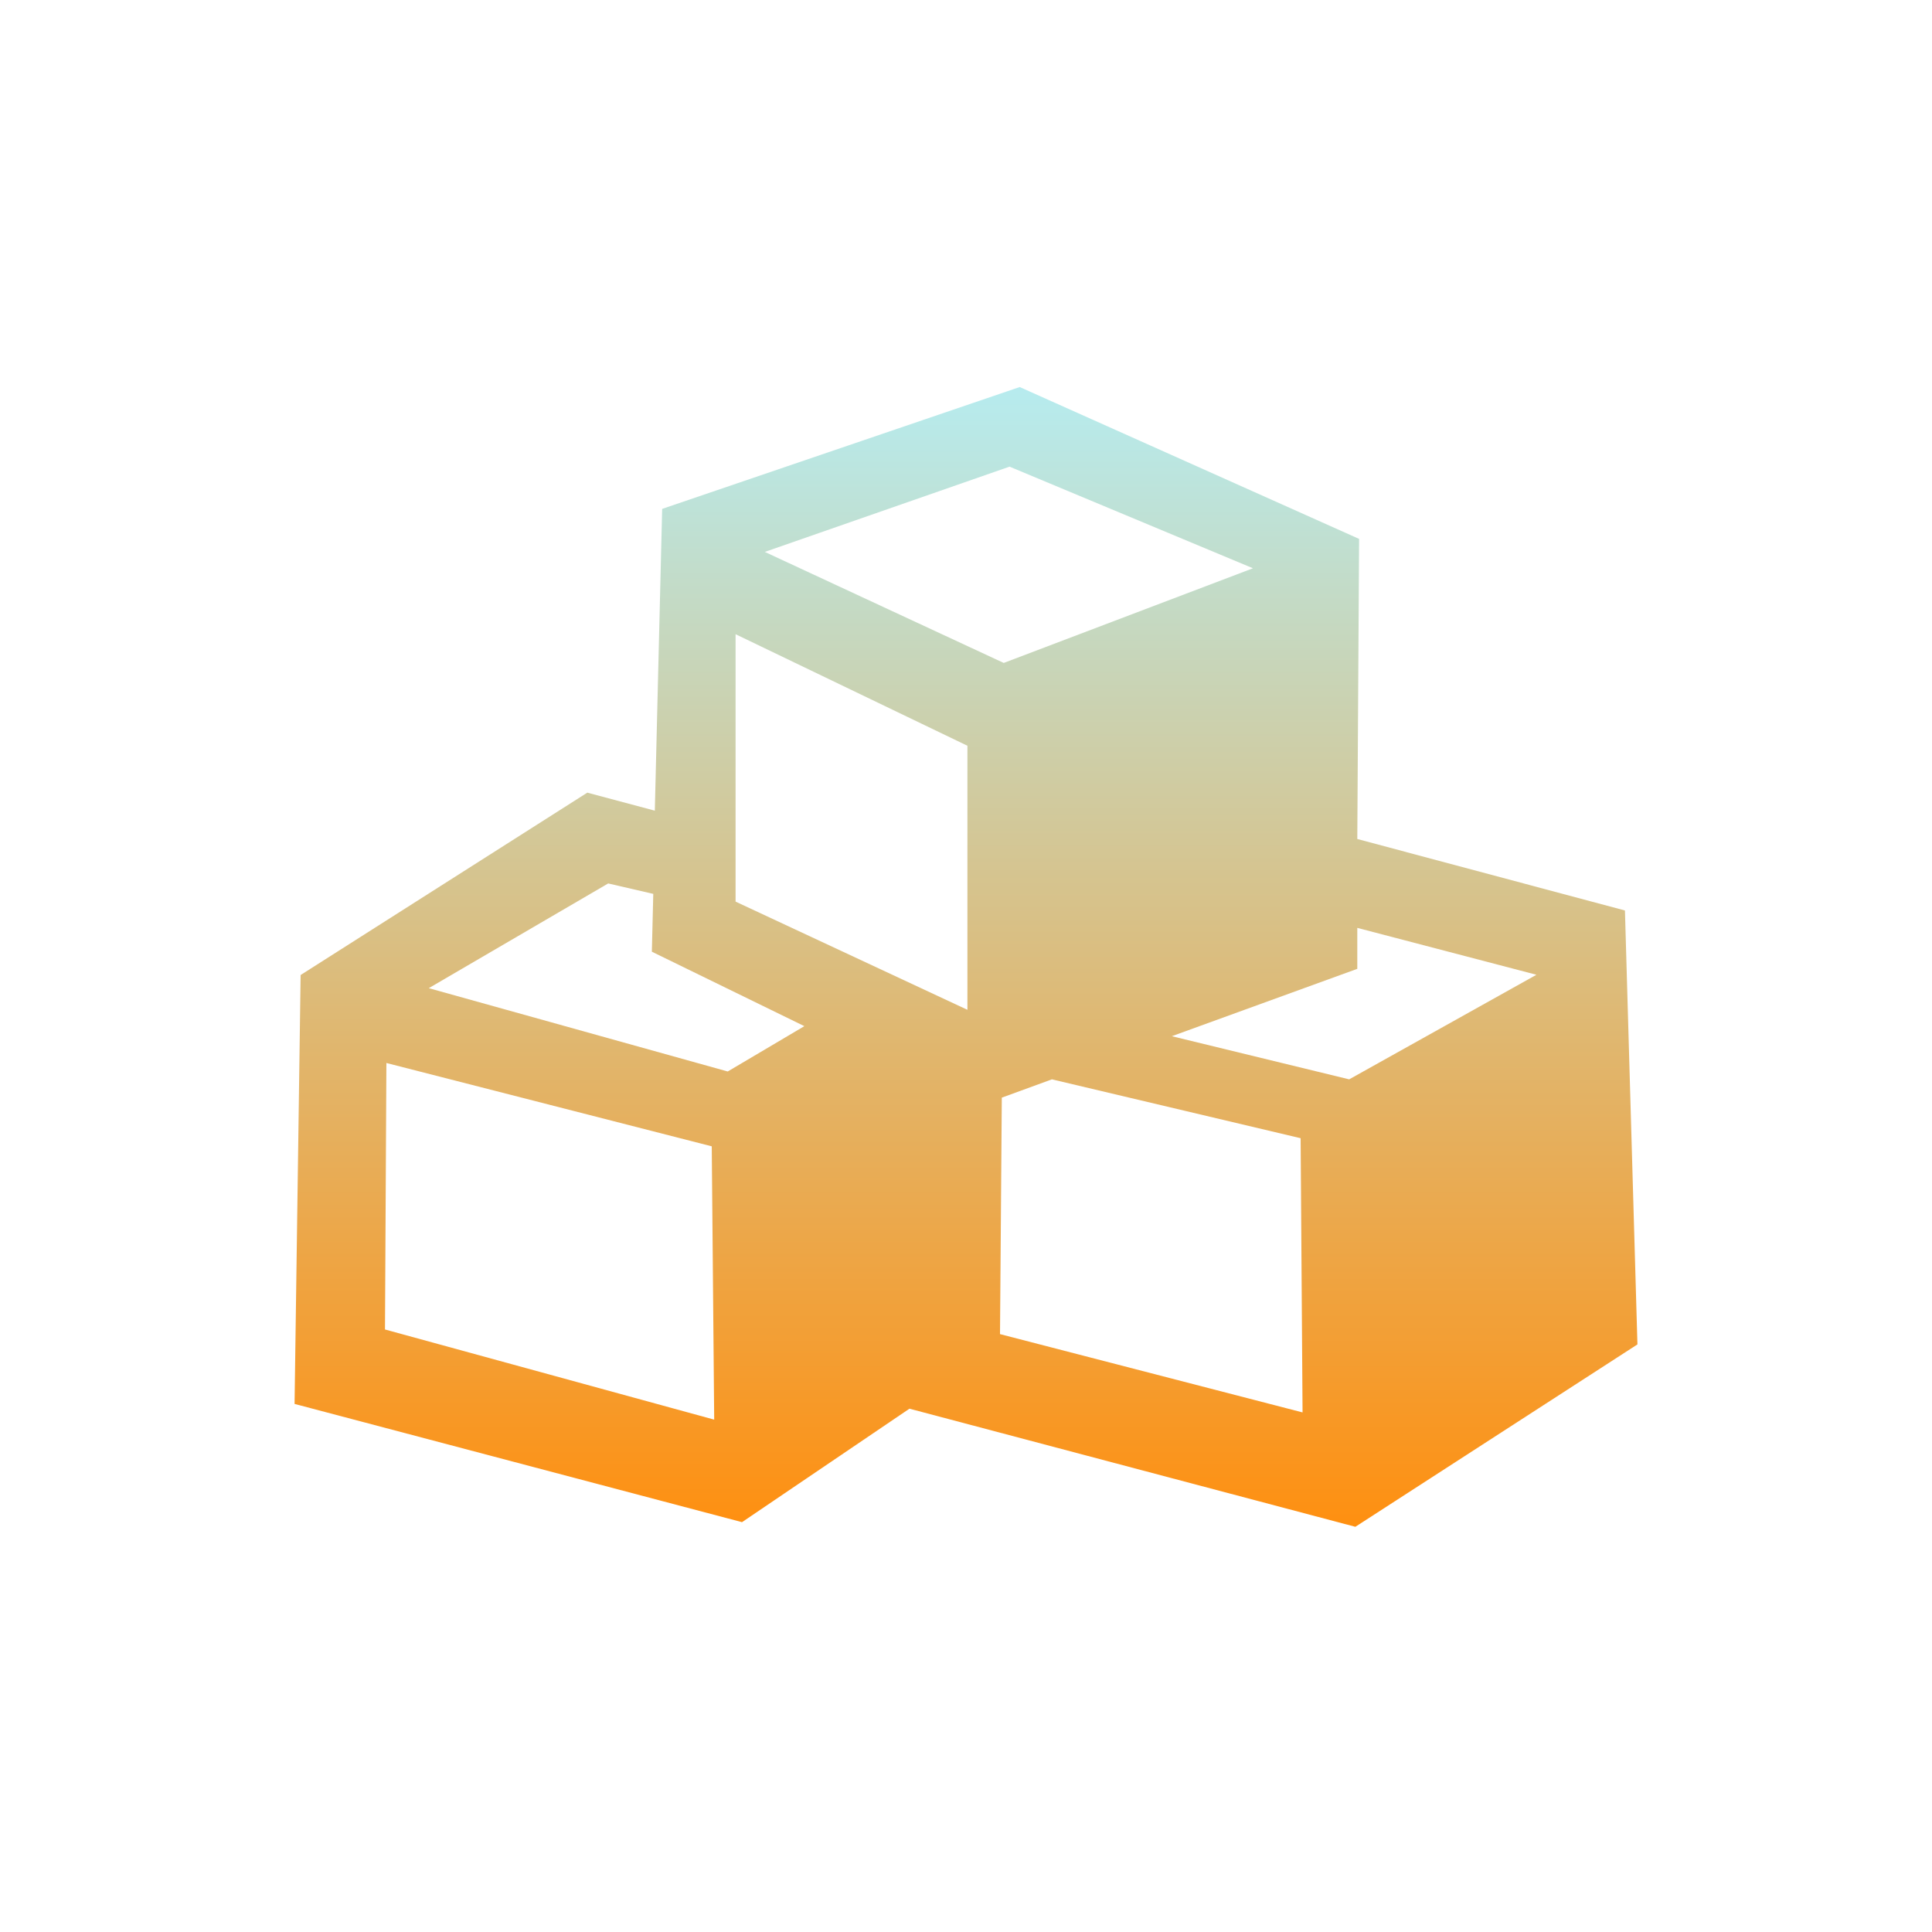 <svg width="150" height="150" xmlns="http://www.w3.org/2000/svg"><defs><linearGradient x1="50%" y1="0%" x2="50%" y2="100%" id="a"><stop stop-color="#B6ECF0" offset="0%"/><stop stop-color="#FF8F0F" offset="100%"/></linearGradient></defs><path d="M127.13 104.38l-21.9 14.16-34.62-9.17-13 8.81L22.87 109l.47-33.3L45.6 61.54l5.24 1.4.57-23.43 27.76-9.46 26.35 11.79-.14 23.3 20.78 5.55.97 33.69zm-26 5.28l-.15-21.29-19.31-4.57-3.89 1.42-.14 18.36 23.49 6.08zm-71.24-6.44l25.56 7L55.26 89 30 82.53l-.11 20.69zm20.72-29.33l.11-4.49-3.5-.81-13.93 8.13 23.21 6.47 5.95-3.52-11.84-5.78zm6.5-3.89l18 8.4V57.9l-18-8.66V70zm21.27-33.77l-19 6.62 18.55 8.62 19.35-7.35-18.9-7.89zm27 35.81v3.18l-14.4 5.23 13.77 3.35 14.54-8.12-13.91-3.64z" fill="url(#a)" fill-rule="nonzero"/></svg>